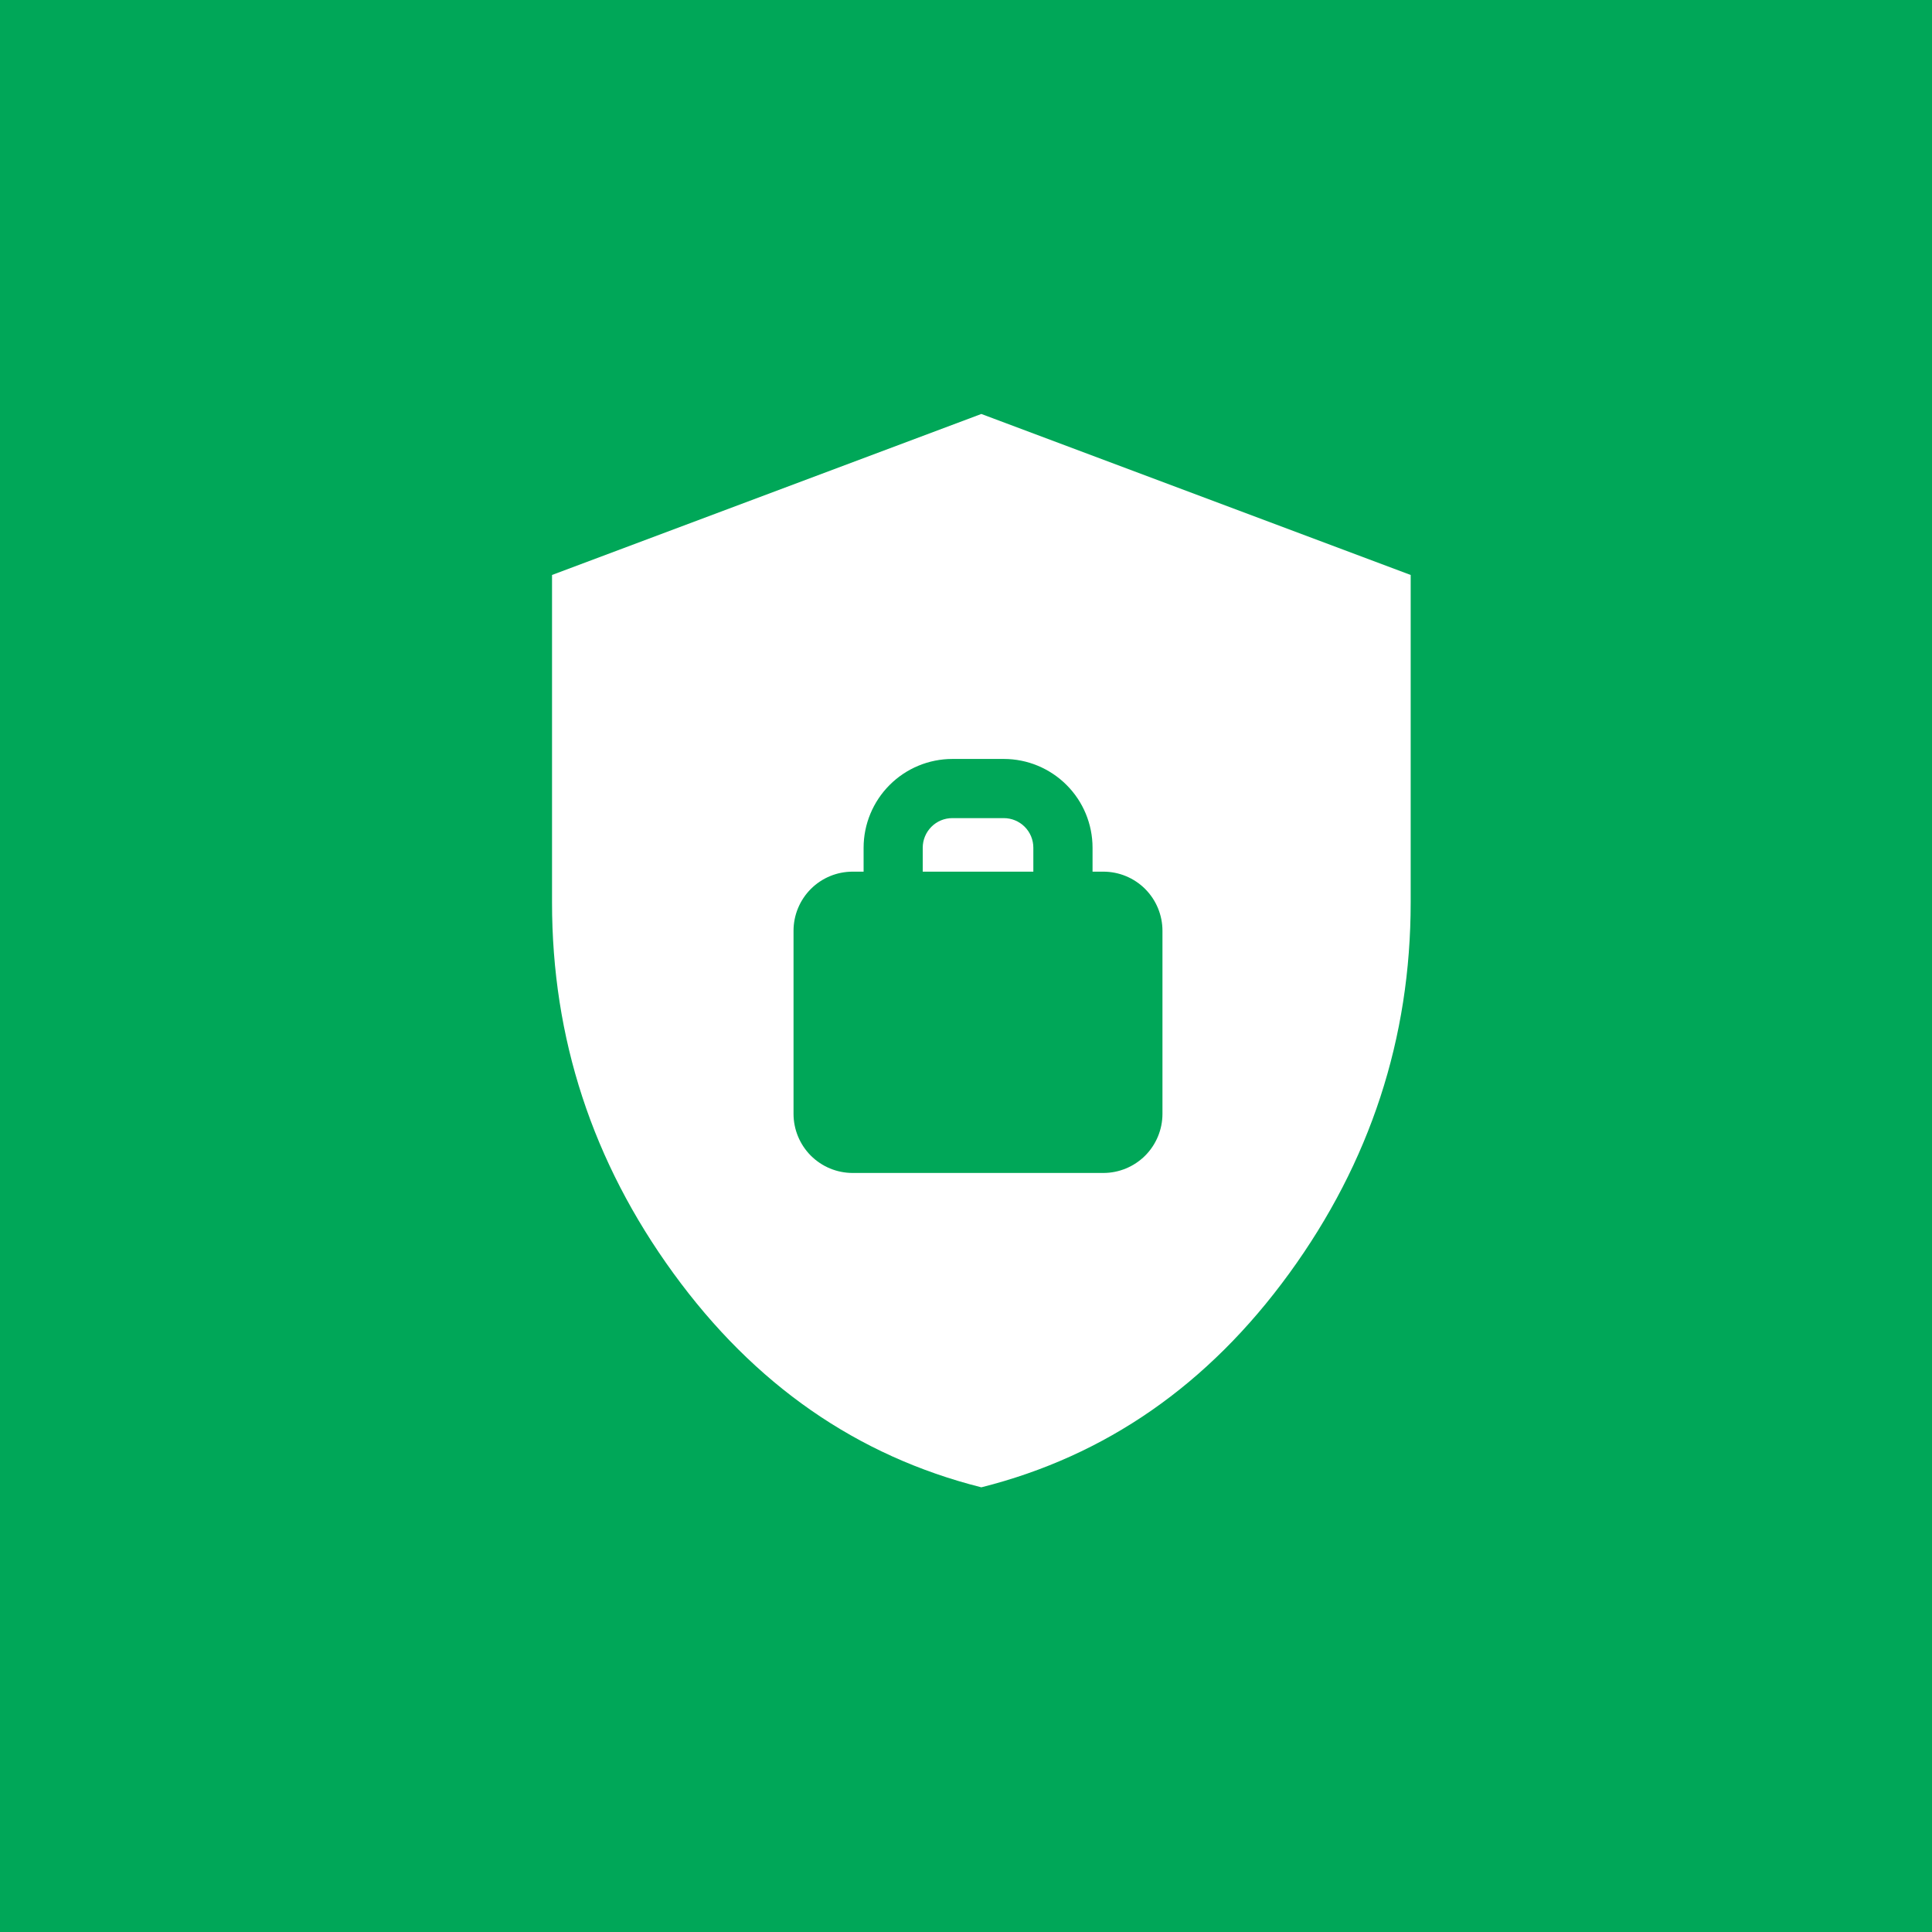 <svg width="48" height="48" viewBox="0 0 48 48" fill="none" xmlns="http://www.w3.org/2000/svg">
<rect width="48" height="48" fill="#00A758"/>
<path d="M24.381 36.952C21.293 36.174 18.742 34.402 16.731 31.634C14.719 28.867 13.714 25.795 13.715 22.419V14.285L24.381 10.285L35.048 14.285V22.419C35.048 25.796 34.043 28.869 32.032 31.636C30.021 34.403 27.471 36.175 24.381 36.952Z" fill="white"/>
<path fill-rule="evenodd" clip-rule="evenodd" d="M23.66 20.326C23.465 20.326 23.278 20.403 23.141 20.541C23.003 20.679 22.925 20.866 22.925 21.061V21.656H25.673V21.061C25.673 20.866 25.596 20.679 25.458 20.541C25.32 20.403 25.133 20.326 24.939 20.326H23.66ZM21.456 21.061V21.656H21.184C20.794 21.656 20.421 21.81 20.145 22.086C19.87 22.362 19.715 22.735 19.715 23.125V27.673C19.715 28.062 19.87 28.436 20.145 28.712C20.421 28.987 20.794 29.142 21.184 29.142H27.412C27.801 29.142 28.175 28.987 28.451 28.712C28.726 28.436 28.881 28.062 28.881 27.673V23.125C28.881 22.735 28.726 22.362 28.451 22.086C28.175 21.81 27.801 21.656 27.412 21.656H27.144V21.061C27.144 20.476 26.912 19.915 26.498 19.502C26.085 19.089 25.524 18.856 24.94 18.856H23.662C23.077 18.856 22.516 19.089 22.103 19.502C21.69 19.915 21.456 20.476 21.456 21.061Z" fill="#00A758"/>
</svg>
